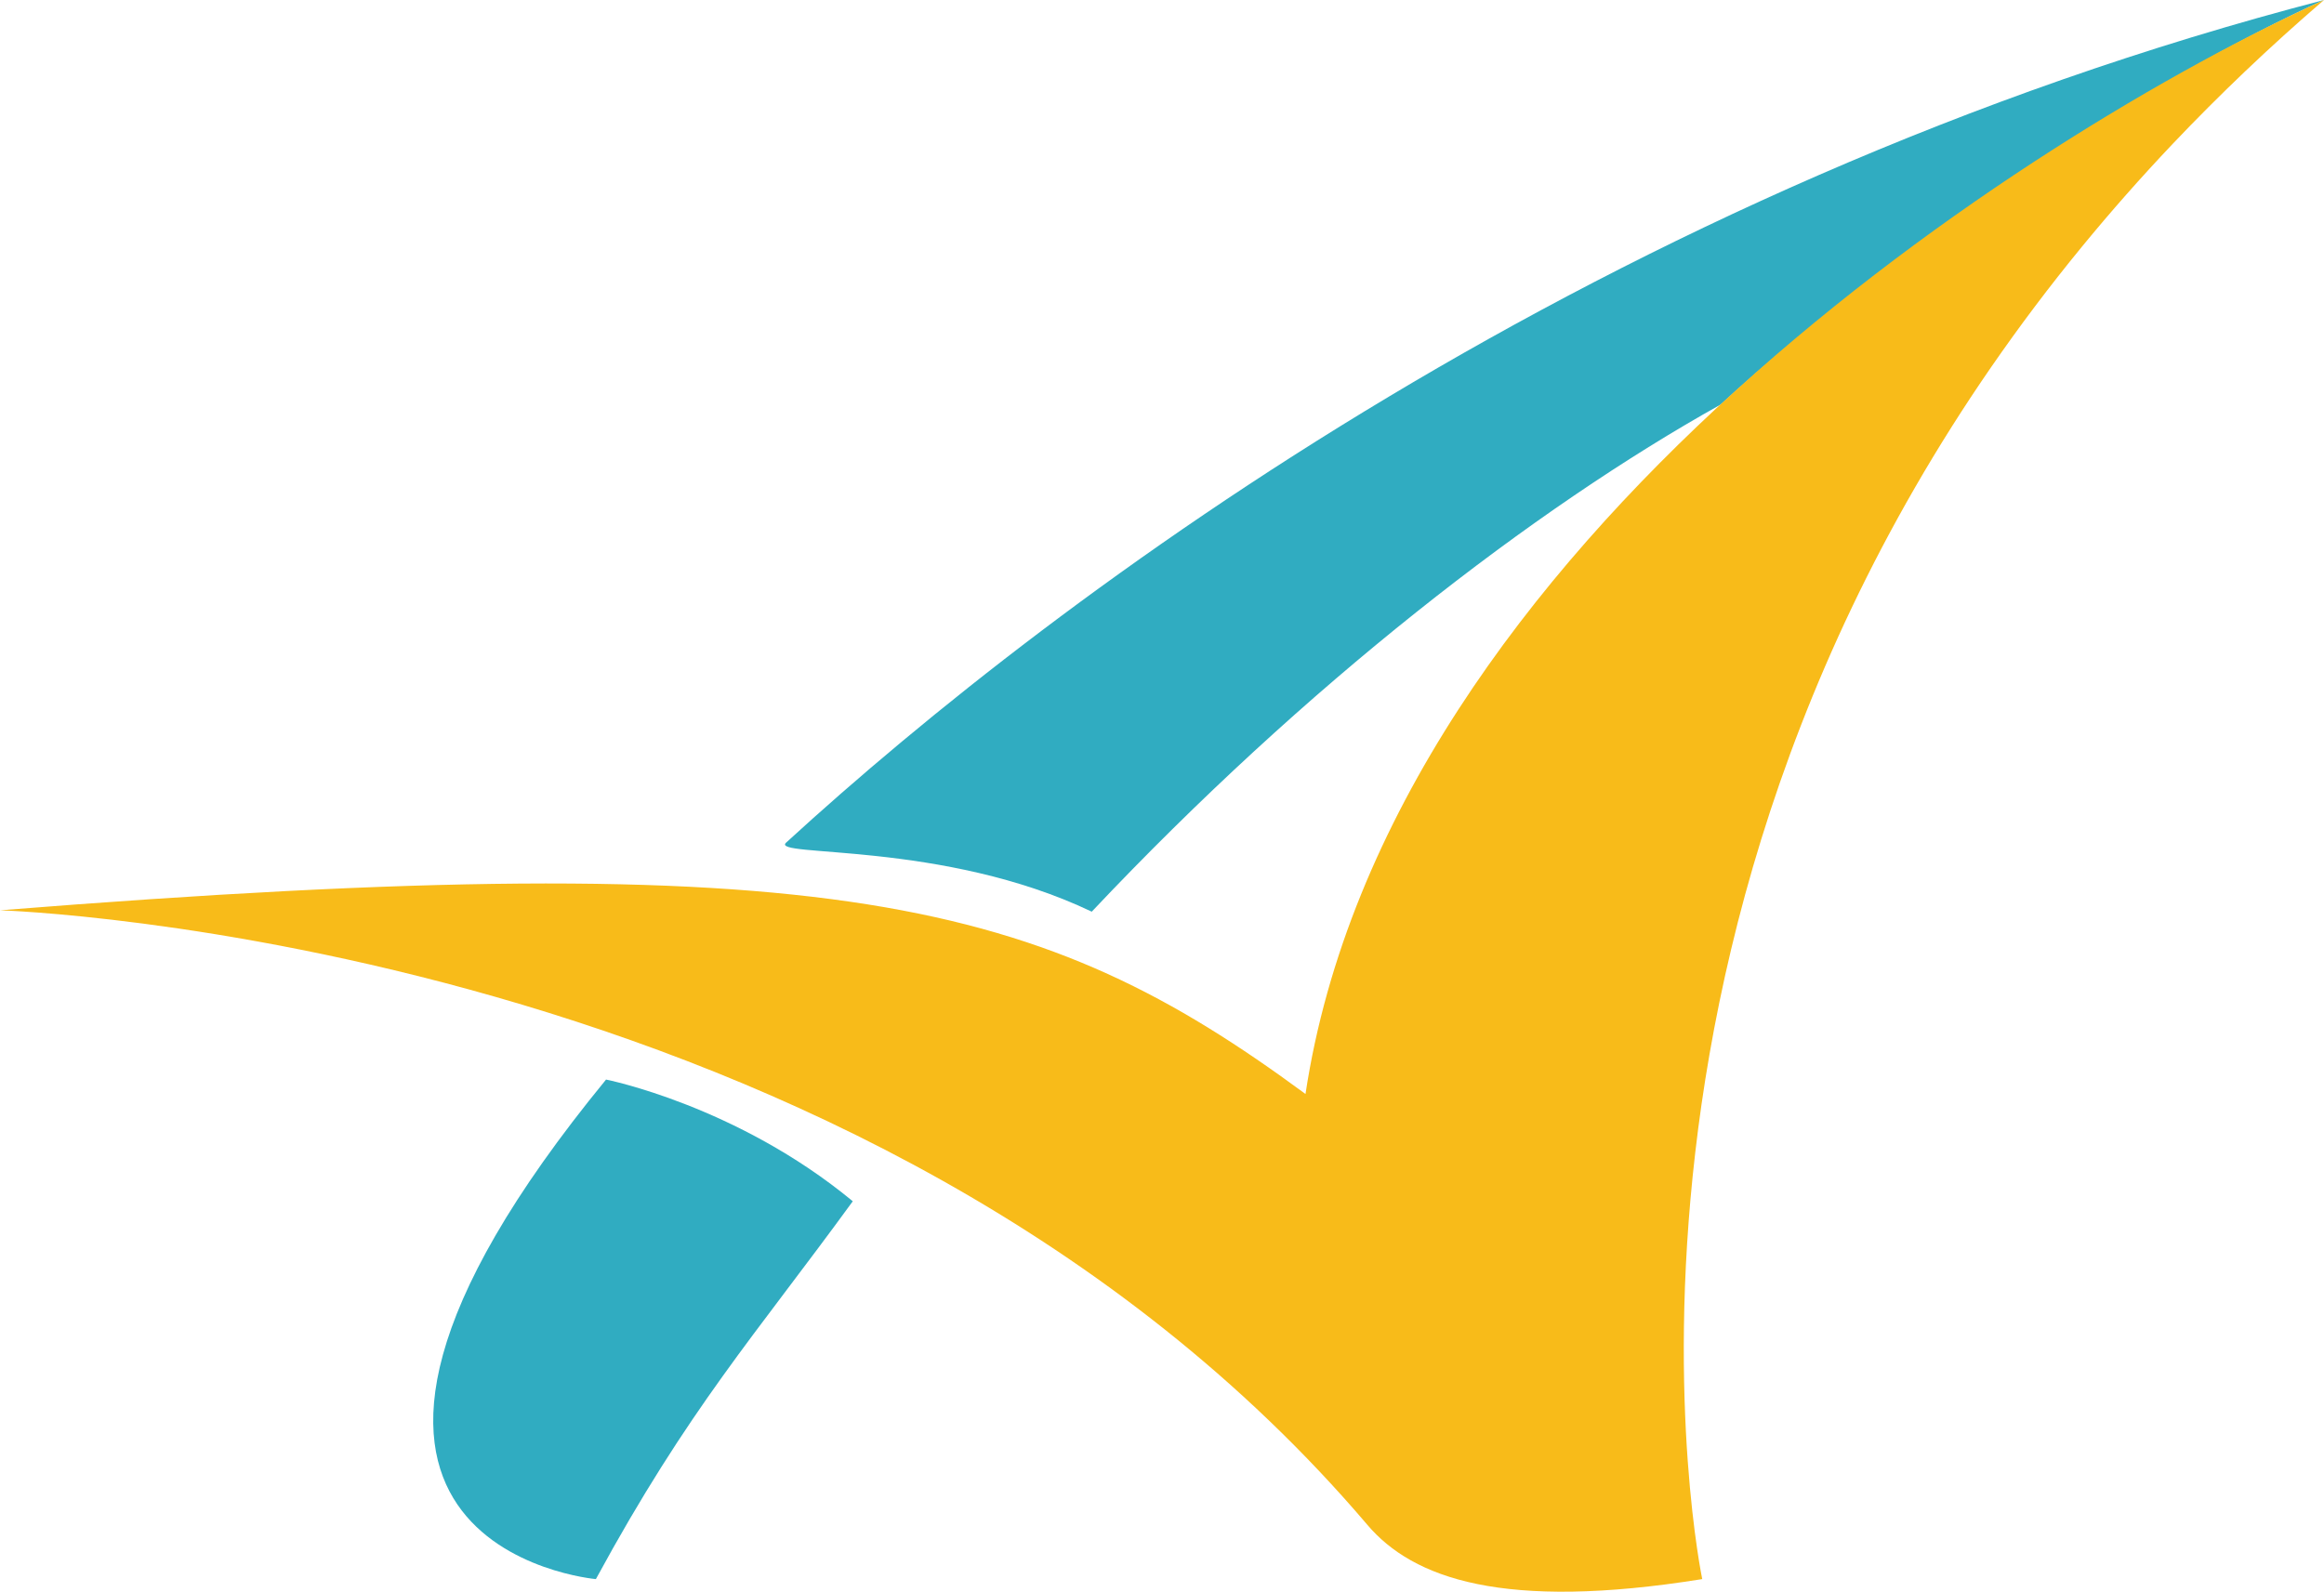 <svg version="1.1" id="图层_1" x="0px" y="0px" width="240px" height="164.418px" viewBox="0 0 240 164.418" enable-background="new 0 0 240 164.418" xml:space="preserve" xmlns="http://www.w3.org/2000/svg" xmlns:xlink="http://www.w3.org/1999/xlink" xmlns:xml="http://www.w3.org/XML/1998/namespace">
  <path fill="#30ACC1" d="M88.066,124.086c-10.063,13.827-16.941,21.374-26.529,39.029c0,0-38.488-3.35,1.05-51.6
	C62.587,111.516,76.089,114.184,88.066,124.086z M240,0C165.76,19.276,109.639,60.976,81.18,87.042
	c-1.699,1.553,16.17-0.224,31.565,7.131c22.083-23.416,45.622-41.6,64.94-52.38C196.938,24.161,222.879,7.776,240,0z" class="color c1"/>
  <path fill="#F8BB19" d="M134.819,113.006C107.579,92.941,86.331,87.153,0,94.031c0,0,89.49,2.721,141.189,63.456
	c0.004,0.009,0.012,0.016,0.018,0.024c4.711,5.536,14.036,8.903,34.583,5.604c0,0-15.007-71.535,39.229-137.654
	c2.93-3.57,6.059-7.124,9.401-10.647C229.172,9.81,234.35,4.858,240,0C209.671,13.773,143.418,56.098,134.819,113.006z" class="color c2"/>
</svg>